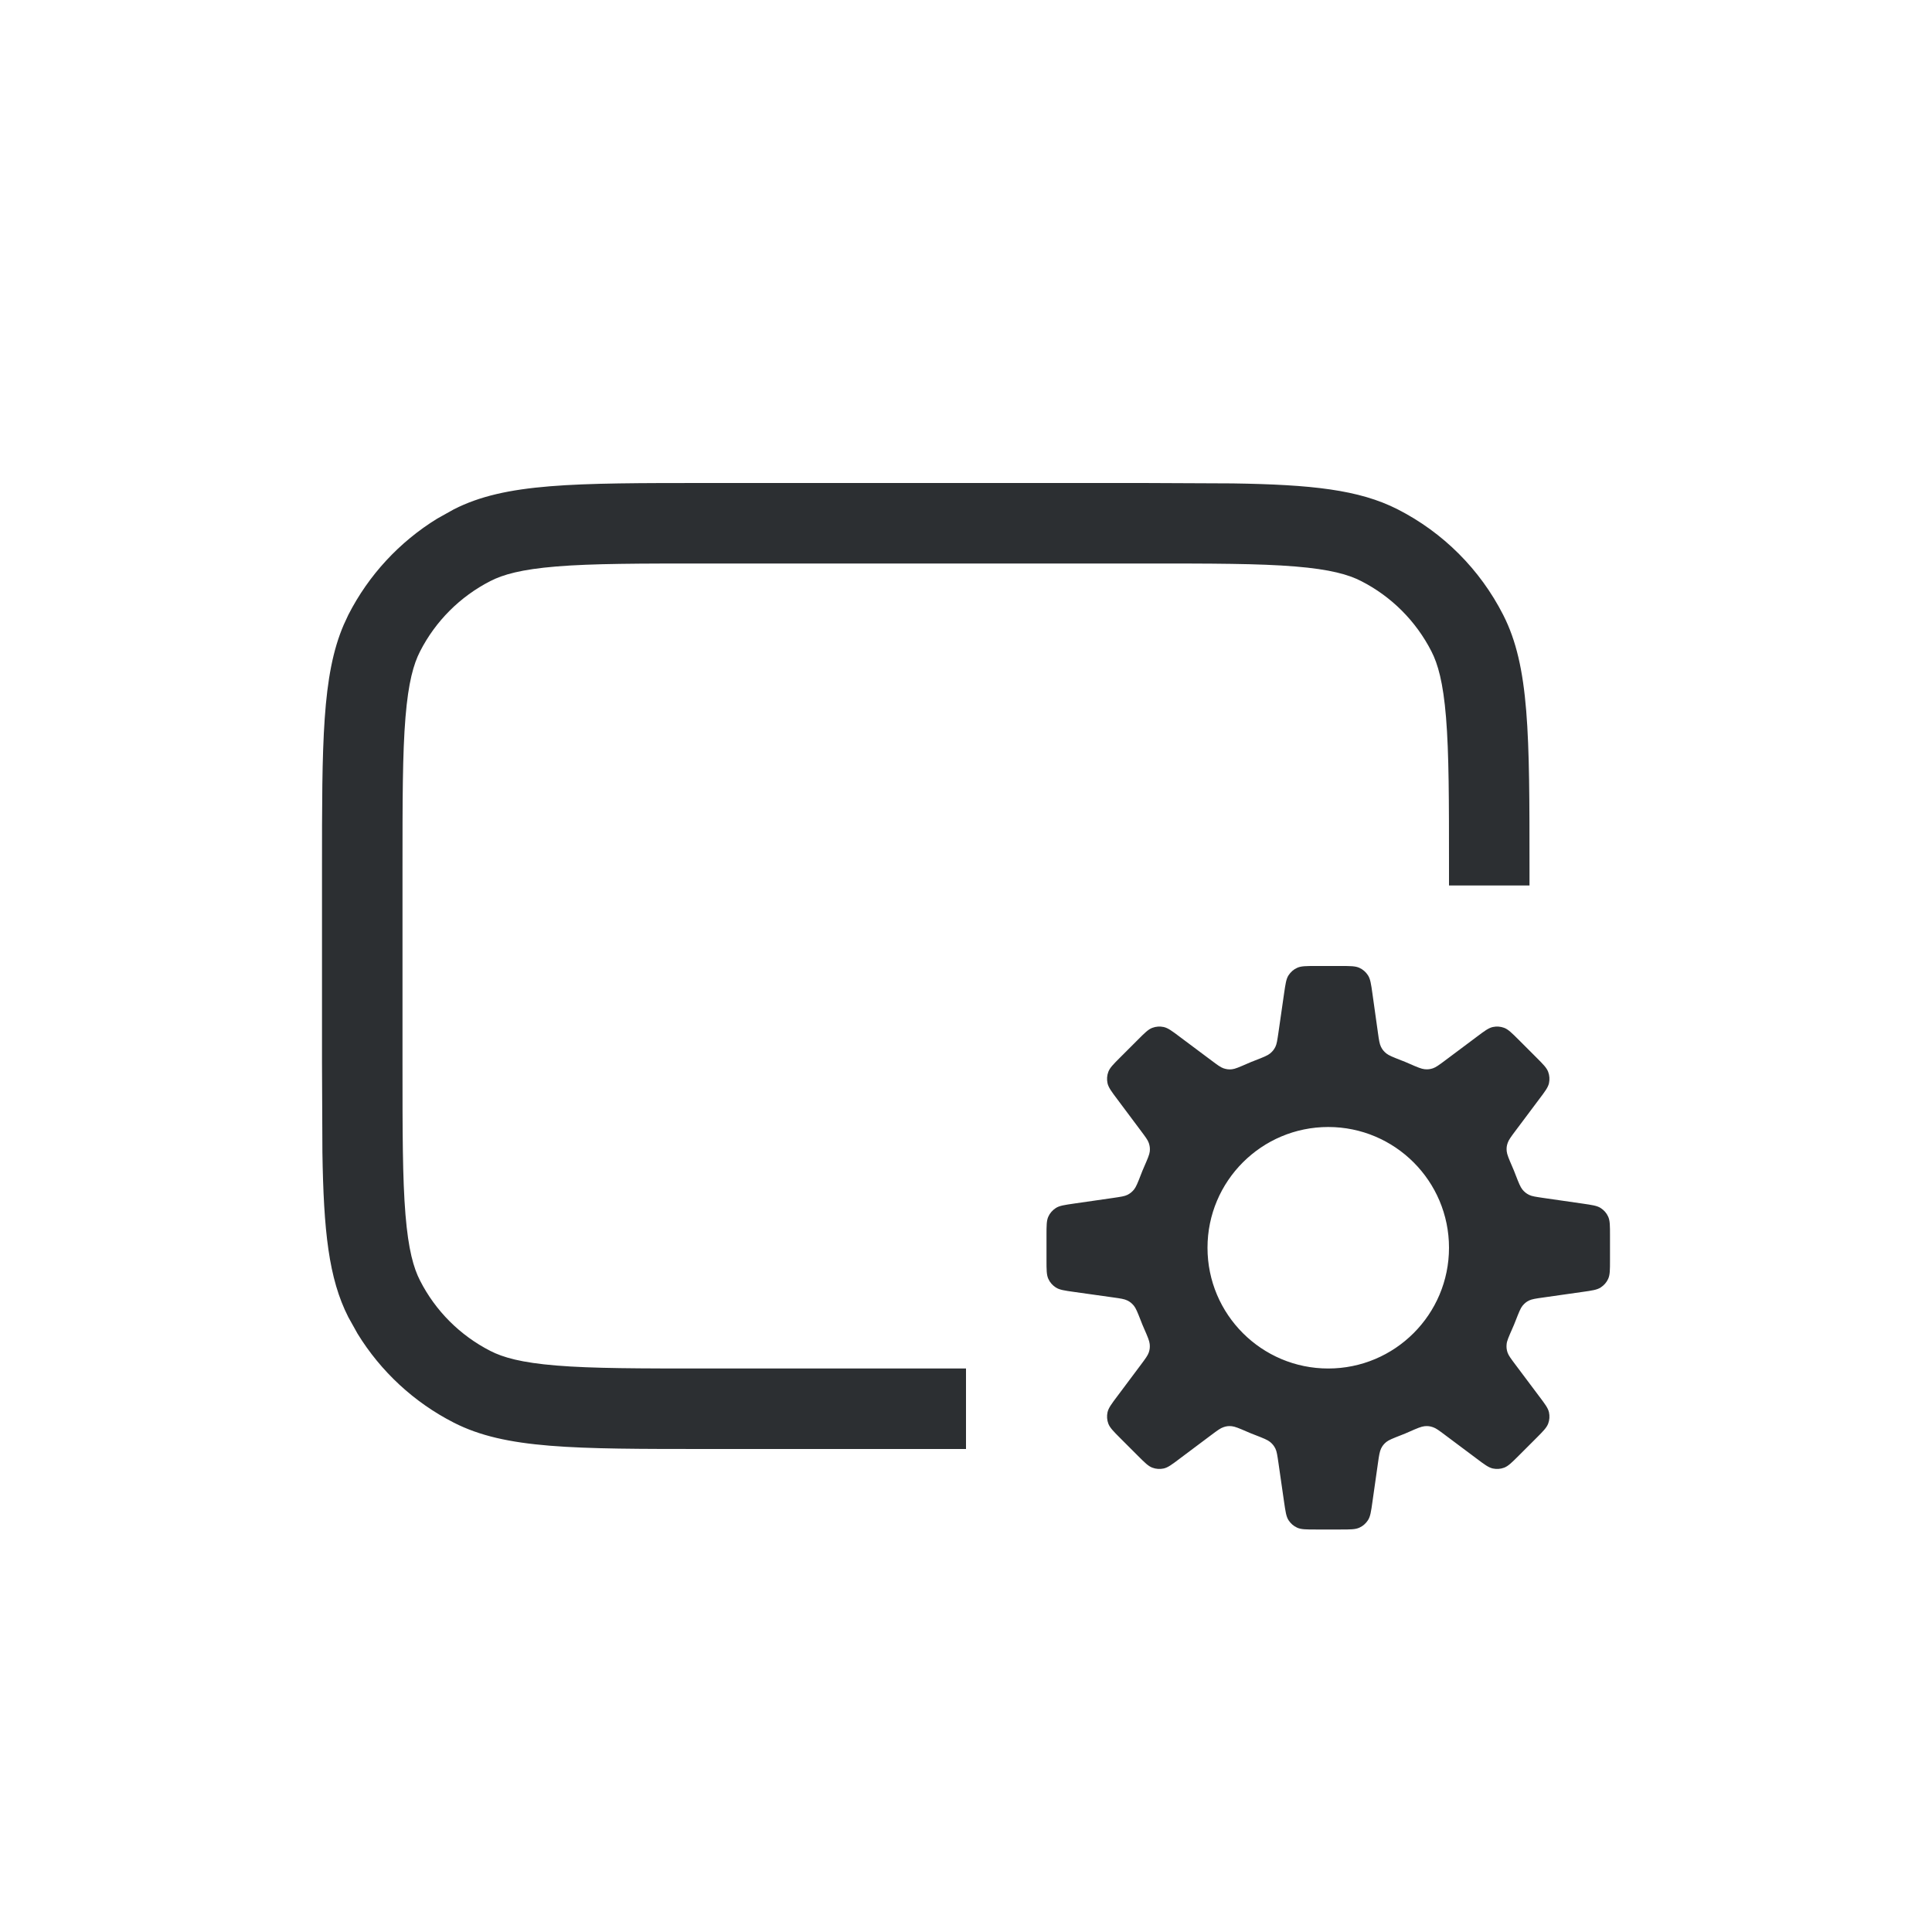 <svg width="24" height="24" viewBox="0 0 24 24" fill="none" xmlns="http://www.w3.org/2000/svg">
<path d="M16.652 12C16.775 12 16.837 12 16.887 12.023C16.93 12.042 16.967 12.075 16.993 12.115C17.023 12.161 17.032 12.222 17.049 12.344L17.117 12.828C17.13 12.921 17.137 12.968 17.155 13.004C17.172 13.039 17.191 13.061 17.221 13.086C17.252 13.111 17.302 13.131 17.404 13.171C17.438 13.184 17.473 13.198 17.506 13.213C17.606 13.257 17.657 13.278 17.696 13.282C17.735 13.286 17.763 13.283 17.8 13.271C17.838 13.258 17.876 13.23 17.951 13.174L18.344 12.88C18.442 12.806 18.491 12.77 18.544 12.758C18.591 12.748 18.64 12.751 18.685 12.768C18.735 12.787 18.779 12.83 18.866 12.917L19.083 13.134C19.17 13.221 19.213 13.264 19.232 13.315C19.249 13.36 19.252 13.409 19.242 13.456C19.23 13.509 19.193 13.558 19.119 13.656L18.826 14.047C18.77 14.122 18.741 14.161 18.729 14.198C18.716 14.235 18.713 14.263 18.717 14.302C18.721 14.341 18.742 14.392 18.786 14.493C18.801 14.526 18.814 14.56 18.827 14.594C18.866 14.695 18.887 14.746 18.912 14.777C18.937 14.807 18.959 14.825 18.994 14.843C19.03 14.861 19.077 14.867 19.17 14.881L19.656 14.951C19.778 14.969 19.839 14.977 19.885 15.007C19.925 15.033 19.958 15.07 19.977 15.113C20 15.163 20 15.224 20 15.347V15.653C20 15.776 20 15.837 19.977 15.887C19.958 15.93 19.925 15.967 19.885 15.993C19.839 16.023 19.778 16.032 19.656 16.049L19.171 16.118C19.078 16.131 19.031 16.138 18.995 16.155C18.96 16.172 18.938 16.191 18.913 16.221C18.888 16.252 18.868 16.303 18.828 16.405C18.815 16.439 18.801 16.473 18.786 16.506C18.742 16.606 18.72 16.656 18.716 16.696C18.712 16.735 18.715 16.764 18.727 16.801C18.74 16.839 18.769 16.877 18.825 16.952L19.119 17.344C19.193 17.442 19.23 17.491 19.242 17.544C19.252 17.591 19.249 17.64 19.232 17.685C19.213 17.735 19.17 17.779 19.083 17.866L18.866 18.083C18.779 18.17 18.735 18.213 18.685 18.232C18.64 18.249 18.591 18.252 18.544 18.242C18.491 18.23 18.442 18.194 18.344 18.12L17.951 17.826C17.876 17.77 17.838 17.741 17.8 17.729C17.763 17.716 17.734 17.713 17.695 17.717C17.656 17.721 17.605 17.742 17.506 17.786C17.473 17.801 17.439 17.815 17.405 17.828C17.303 17.868 17.252 17.888 17.221 17.913C17.191 17.938 17.173 17.96 17.156 17.995C17.139 18.031 17.131 18.078 17.118 18.171L17.049 18.656C17.032 18.778 17.023 18.839 16.993 18.885C16.967 18.925 16.93 18.958 16.887 18.977C16.837 19 16.776 19 16.653 19H16.347C16.224 19 16.163 19 16.113 18.977C16.07 18.958 16.033 18.925 16.007 18.885C15.977 18.839 15.969 18.778 15.951 18.656L15.881 18.17C15.867 18.077 15.861 18.03 15.843 17.994C15.825 17.959 15.807 17.937 15.777 17.912C15.746 17.887 15.695 17.866 15.594 17.827C15.56 17.814 15.526 17.801 15.493 17.786C15.392 17.742 15.341 17.721 15.302 17.717C15.263 17.713 15.235 17.716 15.198 17.729C15.161 17.741 15.122 17.77 15.047 17.826L14.656 18.119C14.558 18.193 14.509 18.23 14.456 18.242C14.409 18.252 14.36 18.249 14.315 18.232C14.264 18.213 14.221 18.17 14.134 18.083L13.917 17.866C13.83 17.779 13.787 17.735 13.768 17.685C13.751 17.64 13.748 17.591 13.758 17.544C13.77 17.491 13.806 17.442 13.88 17.344L14.174 16.951C14.23 16.876 14.258 16.838 14.271 16.8C14.283 16.763 14.286 16.735 14.282 16.696C14.278 16.657 14.257 16.606 14.213 16.506C14.198 16.473 14.184 16.438 14.171 16.404C14.131 16.302 14.111 16.252 14.086 16.221C14.061 16.191 14.039 16.172 14.004 16.155C13.968 16.137 13.921 16.13 13.828 16.117L13.344 16.049C13.222 16.032 13.161 16.023 13.115 15.993C13.075 15.967 13.042 15.93 13.023 15.887C13 15.837 13 15.775 13 15.652V15.347C13 15.224 13 15.163 13.023 15.113C13.042 15.07 13.075 15.033 13.115 15.007C13.161 14.977 13.221 14.969 13.343 14.951L13.829 14.881C13.922 14.867 13.969 14.861 14.005 14.843C14.04 14.825 14.062 14.807 14.087 14.777C14.112 14.746 14.133 14.695 14.172 14.594C14.185 14.56 14.198 14.527 14.213 14.494C14.257 14.393 14.279 14.342 14.283 14.303C14.287 14.264 14.283 14.236 14.271 14.199C14.258 14.161 14.229 14.123 14.173 14.048L13.88 13.656C13.806 13.558 13.77 13.509 13.758 13.456C13.748 13.409 13.751 13.36 13.768 13.315C13.787 13.264 13.83 13.221 13.917 13.134L14.134 12.917C14.221 12.83 14.264 12.787 14.315 12.768C14.36 12.751 14.409 12.748 14.456 12.758C14.509 12.77 14.558 12.806 14.656 12.88L15.048 13.173C15.123 13.229 15.161 13.258 15.199 13.271C15.236 13.283 15.264 13.287 15.303 13.283C15.342 13.279 15.393 13.257 15.494 13.213C15.527 13.198 15.56 13.185 15.594 13.172C15.695 13.133 15.746 13.112 15.777 13.087C15.807 13.062 15.825 13.04 15.843 13.005C15.861 12.969 15.867 12.922 15.881 12.829L15.951 12.343C15.969 12.221 15.977 12.161 16.007 12.115C16.033 12.075 16.07 12.042 16.113 12.023C16.163 12 16.224 12 16.347 12H16.652ZM15.312 6.005C16.288 6.02 16.881 6.082 17.362 6.327C17.927 6.615 18.385 7.073 18.673 7.638C19 8.279 19 9.12 19 10.8V11H18V10.8C18 9.943 18 9.361 17.963 8.911C17.927 8.473 17.862 8.248 17.782 8.092C17.59 7.716 17.285 7.41 16.908 7.218C16.752 7.138 16.527 7.073 16.089 7.037C15.639 7 15.057 7 14.2 7H8.8C7.943 7 7.361 7 6.911 7.037C6.473 7.073 6.248 7.138 6.092 7.218C5.716 7.41 5.41 7.716 5.218 8.092C5.138 8.248 5.073 8.473 5.037 8.911C5 9.361 5 9.943 5 10.8V13.2C5 14.057 5 14.639 5.037 15.089C5.073 15.527 5.138 15.752 5.218 15.908C5.41 16.285 5.716 16.59 6.092 16.782C6.248 16.862 6.473 16.927 6.911 16.963C7.361 17 7.943 17 8.8 17H12V18H8.8C7.12 18 6.279 18 5.638 17.673C5.144 17.421 4.731 17.038 4.442 16.568L4.327 16.362C4.082 15.881 4.02 15.288 4.005 14.312L4 13.2V10.8C4 9.225 4 8.388 4.27 7.761L4.327 7.638C4.579 7.144 4.962 6.731 5.432 6.442L5.638 6.327C6.279 6 7.12 6 8.8 6H14.2L15.312 6.005ZM16.5 14C15.672 14 15 14.672 15 15.5C15 16.328 15.672 17 16.5 17C17.328 17 18 16.328 18 15.5C18 14.672 17.328 14 16.5 14Z" fill="#2C2F32"/>
</svg>
